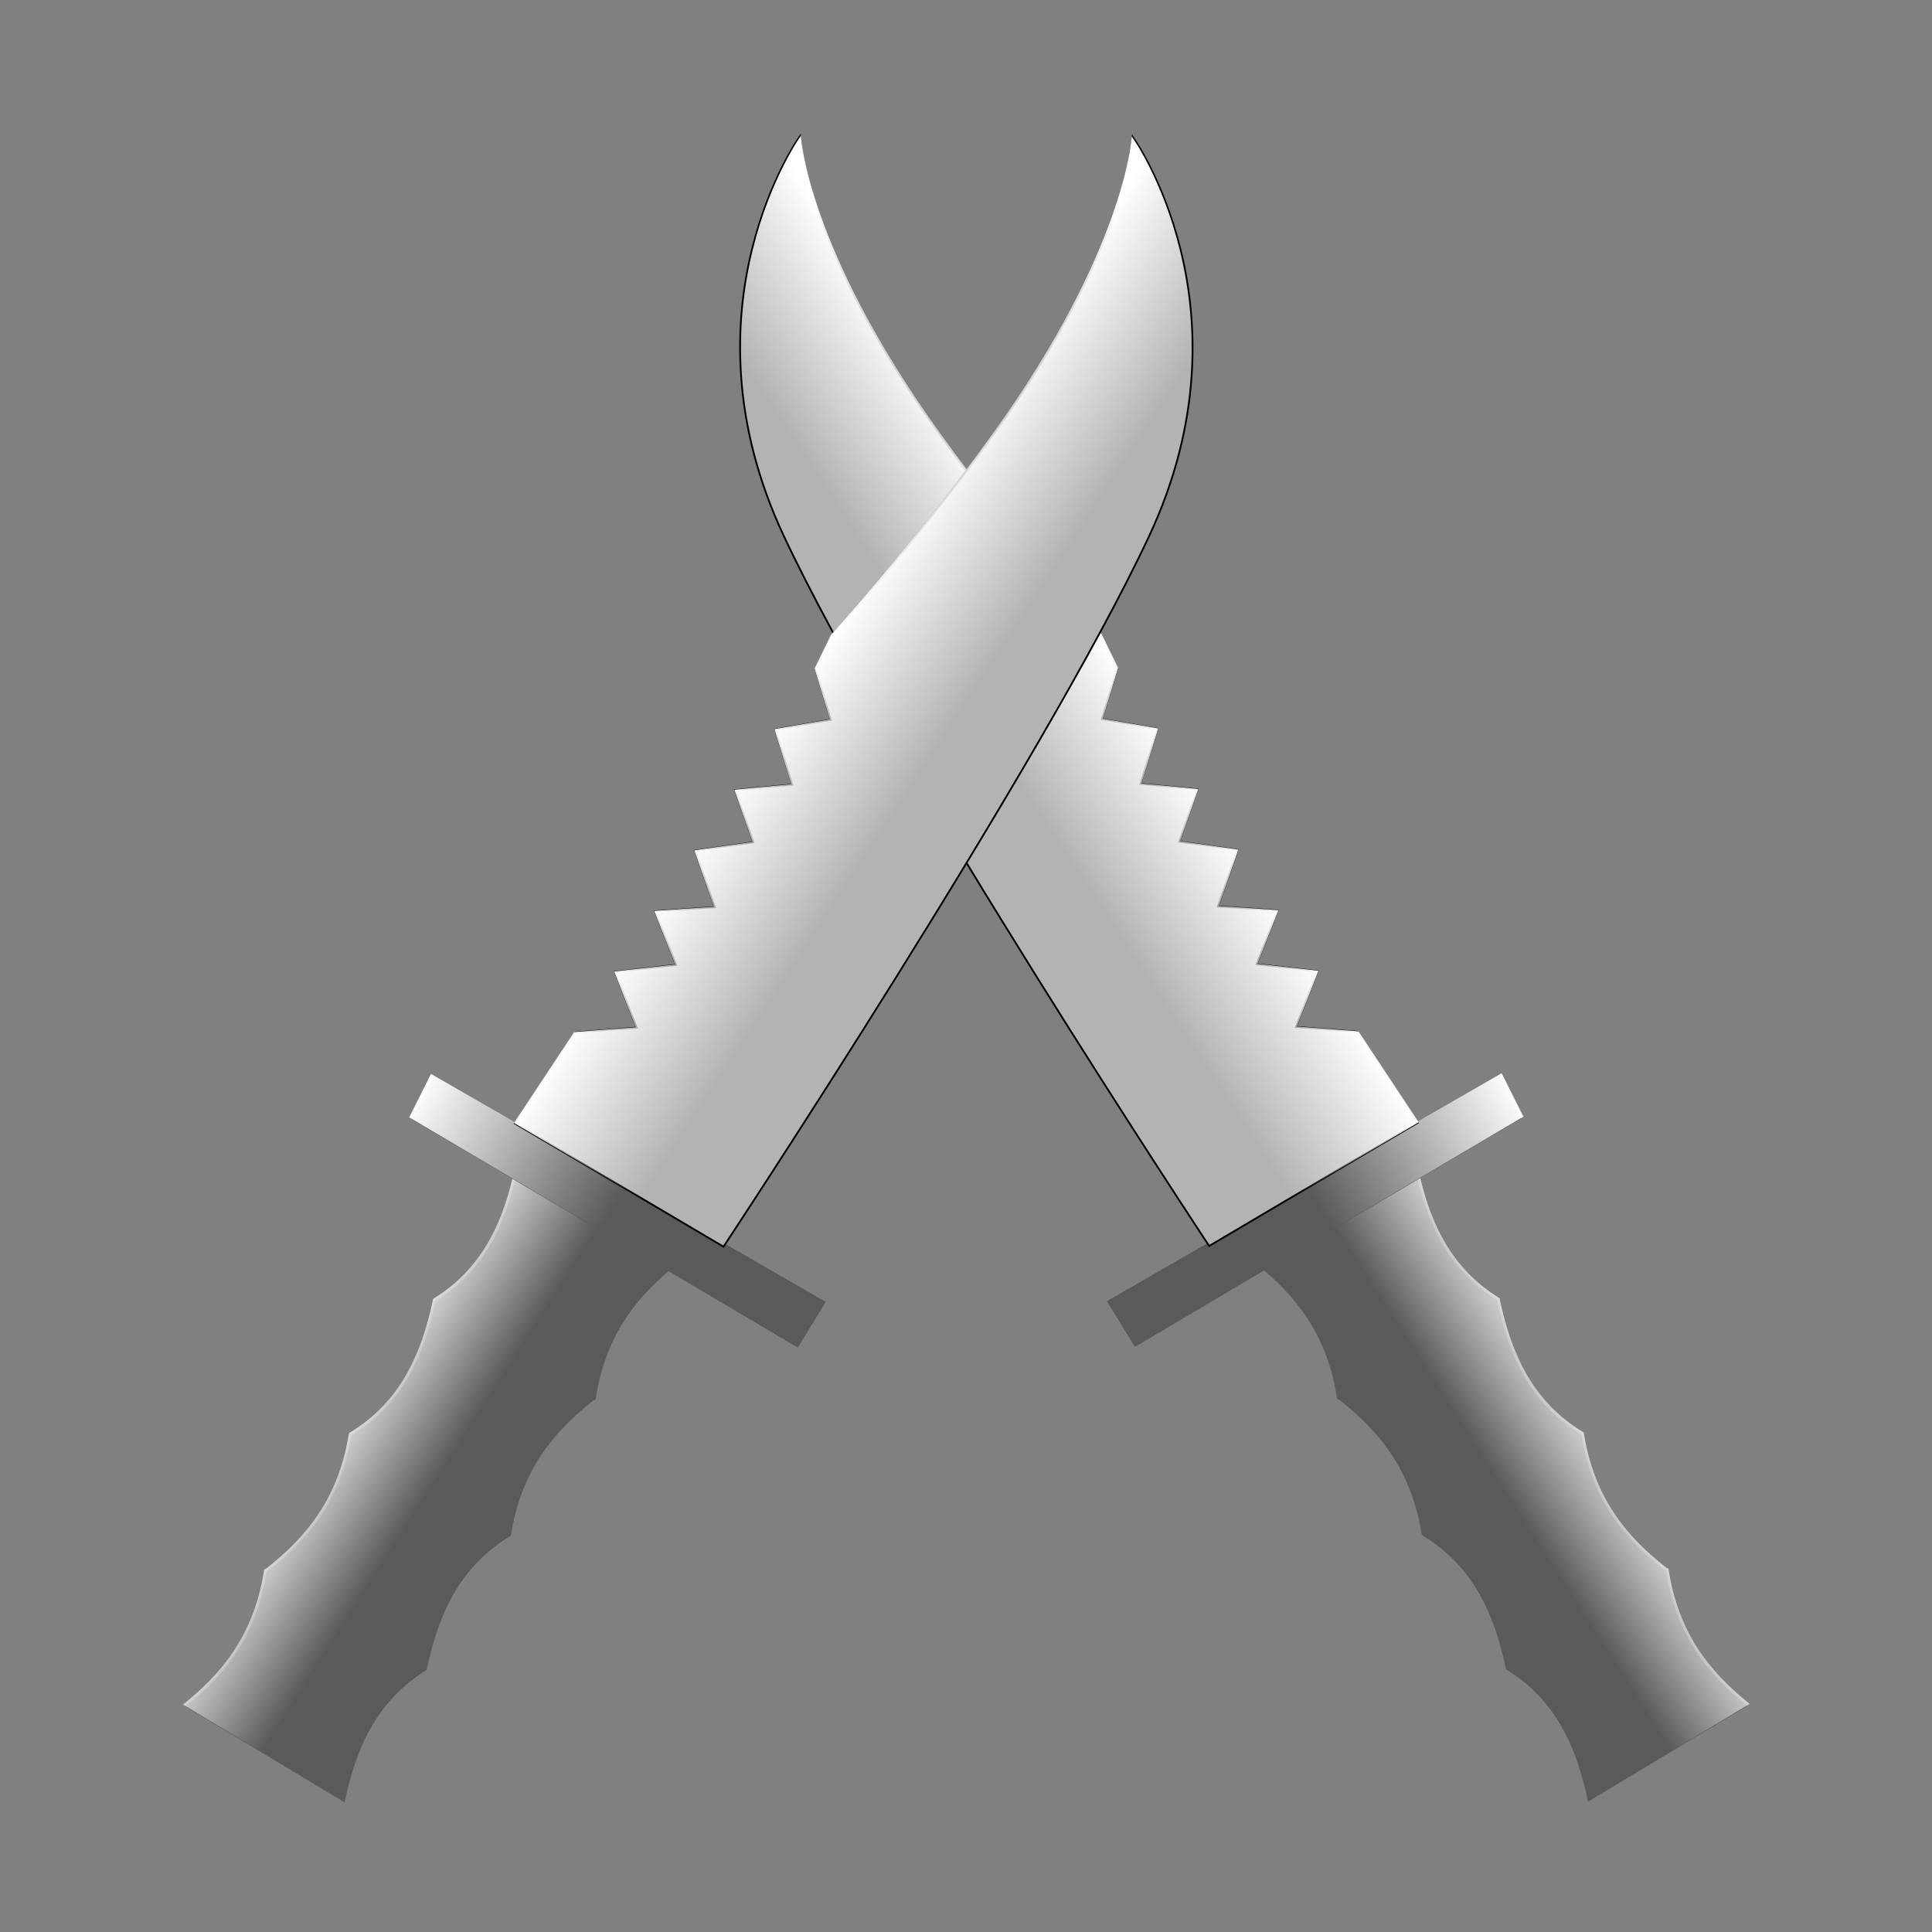 <?xml version="1.0" encoding="UTF-8" standalone="no"?>
<!-- Created with Inkscape (http://www.inkscape.org/) -->

<svg
   xmlns:dc="http://purl.org/dc/elements/1.1/"
   xmlns:cc="http://creativecommons.org/ns#"
   xmlns:rdf="http://www.w3.org/1999/02/22-rdf-syntax-ns#"
   xmlns:svg="http://www.w3.org/2000/svg"
   xmlns="http://www.w3.org/2000/svg"
   xmlns:xlink="http://www.w3.org/1999/xlink"
   xmlns:sodipodi="http://sodipodi.sourceforge.net/DTD/sodipodi-0.dtd"
   xmlns:inkscape="http://www.inkscape.org/namespaces/inkscape"
   width="300"
   height="300"
   id="svg3893"
   version="1.1"
   inkscape:version="0.48.0 r9654"
   sodipodi:docname="cut.svg"
   inkscape:export-filename="/home/osmank3/Geliştirme/bilge-katalog-python/images/cut.png"
   inkscape:export-xdpi="38.400002"
   inkscape:export-ydpi="38.400002">
  <rect width="100%" height="100%" fill="#808080" stroke="none"/>
  <title
     id="title3052">Cross Knife</title>
  <defs
     id="defs3895">
    <linearGradient
       inkscape:collect="always"
       id="linearGradient4856">
      <stop
         style="stop-color:#ffffff;stop-opacity:1;"
         offset="0"
         id="stop4858" />
      <stop
         style="stop-color:#ffffff;stop-opacity:0;"
         offset="1"
         id="stop4860" />
    </linearGradient>
    <linearGradient
       inkscape:collect="always"
       id="linearGradient4800">
      <stop
         style="stop-color:#ffffff;stop-opacity:1;"
         offset="0"
         id="stop4802" />
      <stop
         style="stop-color:#ffffff;stop-opacity:0;"
         offset="1"
         id="stop4804" />
    </linearGradient>
    <linearGradient
       inkscape:collect="always"
       id="linearGradient4768">
      <stop
         style="stop-color:#ffffff;stop-opacity:1;"
         offset="0"
         id="stop4770" />
      <stop
         style="stop-color:#ffffff;stop-opacity:0;"
         offset="1"
         id="stop4772" />
    </linearGradient>
    <linearGradient
       id="linearGradient4674"
       inkscape:collect="always">
      <stop
         id="stop4676"
         offset="0"
         style="stop-color:#ffffff;stop-opacity:1" />
      <stop
         id="stop4678"
         offset="1"
         style="stop-color:#0d0d0d;stop-opacity:0" />
    </linearGradient>
    <linearGradient
       id="linearGradient4604"
       inkscape:collect="always">
      <stop
         id="stop4606"
         offset="0"
         style="stop-color:#020202;stop-opacity:0.054" />
      <stop
         id="stop4608"
         offset="1"
         style="stop-color:#ffffff;stop-opacity:0.318" />
    </linearGradient>
    <inkscape:path-effect
       effect="spiro"
       id="path-effect3905"
       is_visible="true" />
    <linearGradient
       inkscape:collect="always"
       xlink:href="#linearGradient4604"
       id="linearGradient4566"
       x1="225.796"
       y1="890.277"
       x2="258.088"
       y2="848.268"
       gradientUnits="userSpaceOnUse" />
    <linearGradient
       inkscape:collect="always"
       xlink:href="#linearGradient4674"
       id="linearGradient4682"
       x1="271.458"
       y1="829.546"
       x2="232.06"
       y2="878.861"
       gradientUnits="userSpaceOnUse" />
    <linearGradient
       inkscape:collect="always"
       xlink:href="#linearGradient4800"
       id="linearGradient4806"
       x1="141.236"
       y1="856.472"
       x2="116.755"
       y2="886.609"
       gradientUnits="userSpaceOnUse"
       gradientTransform="translate(53.881,46.575)" />
    <linearGradient
       inkscape:collect="always"
       xlink:href="#linearGradient4768"
       id="linearGradient4820"
       gradientUnits="userSpaceOnUse"
       gradientTransform="matrix(1,0.013,-0.013,1,152.688,-44.235)"
       x1="127.382"
       y1="873.367"
       x2="113.257"
       y2="892.545" />
    <linearGradient
       inkscape:collect="always"
       xlink:href="#linearGradient4856"
       id="linearGradient4862"
       x1="99.382"
       y1="909.44"
       x2="84.18"
       y2="929.988"
       gradientUnits="userSpaceOnUse"
       gradientTransform="translate(22.658,-40.183)" />
    <linearGradient
       inkscape:collect="always"
       xlink:href="#linearGradient4768-4"
       id="linearGradient4820-7"
       gradientUnits="userSpaceOnUse"
       gradientTransform="matrix(1,0.013,-0.013,1,152.688,-44.235)"
       x1="127.382"
       y1="873.367"
       x2="113.257"
       y2="892.545" />
    <linearGradient
       inkscape:collect="always"
       id="linearGradient4768-4">
      <stop
         style="stop-color:#ffffff;stop-opacity:1;"
         offset="0"
         id="stop4770-0" />
      <stop
         style="stop-color:#ffffff;stop-opacity:0;"
         offset="1"
         id="stop4772-4" />
    </linearGradient>
    <linearGradient
       inkscape:collect="always"
       xlink:href="#linearGradient4800-9"
       id="linearGradient4806-4"
       x1="141.236"
       y1="856.472"
       x2="116.755"
       y2="886.609"
       gradientUnits="userSpaceOnUse"
       gradientTransform="translate(53.881,46.575)" />
    <linearGradient
       inkscape:collect="always"
       id="linearGradient4800-9">
      <stop
         style="stop-color:#ffffff;stop-opacity:1;"
         offset="0"
         id="stop4802-7" />
      <stop
         style="stop-color:#ffffff;stop-opacity:0;"
         offset="1"
         id="stop4804-1" />
    </linearGradient>
    <linearGradient
       inkscape:collect="always"
       xlink:href="#linearGradient4856-4"
       id="linearGradient4862-5"
       x1="99.382"
       y1="909.44"
       x2="84.18"
       y2="929.988"
       gradientUnits="userSpaceOnUse"
       gradientTransform="translate(22.658,-40.183)" />
    <linearGradient
       inkscape:collect="always"
       id="linearGradient4856-4">
      <stop
         style="stop-color:#ffffff;stop-opacity:1;"
         offset="0"
         id="stop4858-8" />
      <stop
         style="stop-color:#ffffff;stop-opacity:0;"
         offset="1"
         id="stop4860-2" />
    </linearGradient>
    <linearGradient
       inkscape:collect="always"
       xlink:href="#linearGradient4768"
       id="linearGradient5009"
       gradientUnits="userSpaceOnUse"
       gradientTransform="matrix(1,0.013,-0.013,1,152.688,-44.235)"
       x1="127.382"
       y1="873.367"
       x2="113.257"
       y2="892.545" />
    <linearGradient
       inkscape:collect="always"
       xlink:href="#linearGradient4800"
       id="linearGradient5011"
       gradientUnits="userSpaceOnUse"
       gradientTransform="translate(53.881,46.575)"
       x1="141.236"
       y1="856.472"
       x2="116.755"
       y2="886.609" />
    <linearGradient
       inkscape:collect="always"
       xlink:href="#linearGradient4856"
       id="linearGradient5013"
       gradientUnits="userSpaceOnUse"
       gradientTransform="translate(22.658,-40.183)"
       x1="99.382"
       y1="909.44"
       x2="84.18"
       y2="929.988" />
    <linearGradient
       inkscape:collect="always"
       xlink:href="#linearGradient4768-4"
       id="linearGradient5015"
       gradientUnits="userSpaceOnUse"
       gradientTransform="matrix(1,0.013,-0.013,1,152.688,-44.235)"
       x1="127.382"
       y1="873.367"
       x2="113.257"
       y2="892.545" />
    <linearGradient
       inkscape:collect="always"
       xlink:href="#linearGradient4800-9"
       id="linearGradient5017"
       gradientUnits="userSpaceOnUse"
       gradientTransform="translate(53.881,46.575)"
       x1="141.236"
       y1="856.472"
       x2="116.755"
       y2="886.609" />
    <linearGradient
       inkscape:collect="always"
       xlink:href="#linearGradient4856-4"
       id="linearGradient5019"
       gradientUnits="userSpaceOnUse"
       gradientTransform="translate(22.658,-40.183)"
       x1="99.382"
       y1="909.44"
       x2="84.18"
       y2="929.988" />
    <linearGradient
       inkscape:collect="always"
       xlink:href="#linearGradient4768-4"
       id="linearGradient5043"
       gradientUnits="userSpaceOnUse"
       gradientTransform="matrix(1,0.013,-0.013,1,152.688,-44.235)"
       x1="127.382"
       y1="873.367"
       x2="113.257"
       y2="892.545" />
    <linearGradient
       inkscape:collect="always"
       xlink:href="#linearGradient4800-9"
       id="linearGradient5045"
       gradientUnits="userSpaceOnUse"
       gradientTransform="translate(53.881,46.575)"
       x1="141.236"
       y1="856.472"
       x2="116.755"
       y2="886.609" />
    <linearGradient
       inkscape:collect="always"
       xlink:href="#linearGradient4856-4"
       id="linearGradient5047"
       gradientUnits="userSpaceOnUse"
       gradientTransform="translate(22.658,-40.183)"
       x1="99.382"
       y1="909.44"
       x2="84.18"
       y2="929.988" />
    <linearGradient
       inkscape:collect="always"
       xlink:href="#linearGradient4768"
       id="linearGradient5049"
       gradientUnits="userSpaceOnUse"
       gradientTransform="matrix(1,0.013,-0.013,1,152.688,-44.235)"
       x1="127.382"
       y1="873.367"
       x2="113.257"
       y2="892.545" />
    <linearGradient
       inkscape:collect="always"
       xlink:href="#linearGradient4800"
       id="linearGradient5051"
       gradientUnits="userSpaceOnUse"
       gradientTransform="translate(53.881,46.575)"
       x1="141.236"
       y1="856.472"
       x2="116.755"
       y2="886.609" />
    <linearGradient
       inkscape:collect="always"
       xlink:href="#linearGradient4856"
       id="linearGradient5053"
       gradientUnits="userSpaceOnUse"
       gradientTransform="translate(22.658,-40.183)"
       x1="99.382"
       y1="909.44"
       x2="84.18"
       y2="929.988" />
  </defs>
  <sodipodi:namedview
     id="base"
     pagecolor="#ffffff"
     bordercolor="#666666"
     borderopacity="1.0"
     inkscape:pageopacity="0.0"
     inkscape:pageshadow="2"
     inkscape:zoom="2.19"
     inkscape:cx="68.721461"
     inkscape:cy="150"
     inkscape:document-units="px"
     inkscape:current-layer="layer1"
     showgrid="false"
     inkscape:window-width="1280"
     inkscape:window-height="885"
     inkscape:window-x="0"
     inkscape:window-y="24"
     inkscape:window-maximized="1" />
  <g
     inkscape:label="Layer 1"
     inkscape:groupmode="layer"
     id="layer1"
     transform="translate(0,-752.362)">
    <g
       id="g5055">
      <g
         transform="matrix(0.856,0.315,-0.315,0.856,352.952,87.626)"
         id="g4870">
        <g
           id="g4822">
          <g
             transform="translate(-31.507,122.374)"
             id="g4816">
            <path
               style="fill:#5a5a5a;fill-opacity:1;stroke:#000000;stroke-width:0;stroke-linecap:butt;stroke-linejoin:miter;stroke-miterlimit:4;stroke-opacity:1;stroke-dasharray:none"
               d="m 237.372,856.723 c -5.527,-9.83 -13.023,-14.005 -21.063,-16.618 l -0.413,-0.042 c -5.436,-9.88 -12.893,-14.124 -20.909,-16.811 l 19.824,-24.703 c 4.911,7.909 11.034,14.371 20.92,16.34 l 0,0 0.173,0.332 c 4.984,7.863 11.166,14.268 21.07,16.146 l 0.144,0.154 c 5.527,9.83 13.023,14.005 21.063,16.618 l 0.413,0.042 c 5.436,9.88 12.893,14.124 20.909,16.811 l -19.824,24.703 c -4.911,-7.909 -11.034,-14.371 -20.92,-16.34 l 0,0 -0.173,-0.332 c -4.984,-7.863 -11.166,-14.268 -21.07,-16.146 z"
               id="path3911-6"
               inkscape:connector-curvature="0"
               sodipodi:nodetypes="ccccccccccccccccccc" />
            <path
               style="fill:url(#linearGradient5049);fill-opacity:1;stroke:#000000;stroke-width:0;stroke-linecap:butt;stroke-linejoin:miter;stroke-miterlimit:4;stroke-opacity:1;stroke-dasharray:none"
               d="m 237.618,856.289 c -5.527,-9.83 -13.023,-14.005 -21.063,-16.618 l -0.413,-0.042 c -5.436,-9.88 -12.893,-14.124 -20.909,-16.811 l 19.824,-24.703 c 4.911,7.909 11.034,14.371 20.92,16.34 l 0,0 0.173,0.332 c 4.984,7.863 11.166,14.268 21.07,16.146 l 0.144,0.154 c 5.527,9.83 13.023,14.005 21.063,16.618 l 0.413,0.042 c 5.436,9.88 12.893,14.124 20.909,16.811 l -19.824,24.703 c -4.911,-7.909 -11.034,-14.371 -20.92,-16.34 l 0,0 -0.173,-0.332 c -4.984,-7.863 -11.166,-14.268 -21.07,-16.146 z"
               id="path3911-6-9"
               inkscape:connector-curvature="0"
               sodipodi:nodetypes="ccccccccccccccccccc" />
          </g>
          <g
             id="g4808">
            <path
               style="fill:#5a5a5a;fill-opacity:1;stroke:#000000;stroke-width:0;stroke-linecap:butt;stroke-linejoin:miter;stroke-miterlimit:4;stroke-opacity:1;stroke-dasharray:none"
               d="m 191.271,901.189 -49.395,59.198 7.164,5.656 48.264,-59.198 z"
               id="path3909"
               inkscape:connector-curvature="0" />
            <path
               style="fill:url(#linearGradient5051);fill-opacity:1;stroke:#000000;stroke-width:0;stroke-linecap:butt;stroke-linejoin:miter;stroke-miterlimit:4;stroke-opacity:1;stroke-dasharray:none"
               d="m 191.544,900.757 -49.395,59.198 7.164,5.656 48.264,-59.198 z"
               id="path3909-3"
               inkscape:connector-curvature="0" />
          </g>
        </g>
        <g
           id="g4864">
          <path
             sodipodi:nodetypes="csccccccccccccccccsc"
             inkscape:connector-curvature="0"
             id="path3907"
             d="m 24.35,792.298 c 0,0 -9.581,34.59 20.834,64.742 30.415,30.152 109.785,88.513 109.785,88.513 l 26.087,-31.958 -14.949,-10.988 -10.148,2.84 0.182,-10.165 -10.154,2.463 0.189,-9.788 -9.771,2.833 -0.195,-10.158 -9.784,2.079 -0.182,-9.404 -9.4,2.449 -0.565,-9.775 -9.414,1.695 -0.552,-9.021 -4.619,-4.423 c 0,0 -18.366,-9.578 -37.575,-22.564 C 31.828,809.839 24.35,792.298 24.35,792.298 z"
             style="fill:#b3b3b3;fill-opacity:1;stroke:#000000;stroke-width:0.3;stroke-linecap:butt;stroke-linejoin:miter;stroke-miterlimit:4;stroke-opacity:1;stroke-dasharray:none" />
          <path
             sodipodi:nodetypes="csccccccccccccccccsc"
             inkscape:connector-curvature="0"
             id="path3907-4"
             d="m 24.472,792.173 c 0,0 -9.581,34.59 20.834,64.742 30.415,30.152 109.785,88.513 109.785,88.513 l 26.087,-31.958 -14.949,-10.988 -10.148,2.84 0.182,-10.165 -10.154,2.463 0.189,-9.788 -9.771,2.833 -0.195,-10.158 -9.784,2.079 -0.182,-9.404 -9.4,2.449 -0.565,-9.775 -9.414,1.695 -0.552,-9.021 -4.619,-4.423 c 0,0 -18.366,-9.578 -37.575,-22.564 C 31.95,809.713 24.472,792.173 24.472,792.173 z"
             style="fill:url(#linearGradient5053);fill-opacity:1;stroke:#000000;stroke-width:0;stroke-linecap:butt;stroke-linejoin:miter;stroke-miterlimit:4;stroke-opacity:1;stroke-dasharray:none" />
        </g>
      </g>
      <g
         transform="matrix(-0.856,0.315,0.315,0.856,-52.85,87.736)"
         id="g4870-8">
        <g
           id="g4822-4">
          <g
             transform="translate(-31.507,122.374)"
             id="g4816-4">
            <path
               style="fill:#5a5a5a;fill-opacity:1;stroke:#000000;stroke-width:0;stroke-linecap:butt;stroke-linejoin:miter;stroke-miterlimit:4;stroke-opacity:1;stroke-dasharray:none"
               d="m 237.372,856.723 c -5.527,-9.83 -13.023,-14.005 -21.063,-16.618 l -0.413,-0.042 c -5.436,-9.88 -12.893,-14.124 -20.909,-16.811 l 19.824,-24.703 c 4.911,7.909 11.034,14.371 20.92,16.34 l 0,0 0.173,0.332 c 4.984,7.863 11.166,14.268 21.07,16.146 l 0.144,0.154 c 5.527,9.83 13.023,14.005 21.063,16.618 l 0.413,0.042 c 5.436,9.88 12.893,14.124 20.909,16.811 l -19.824,24.703 c -4.911,-7.909 -11.034,-14.371 -20.92,-16.34 l 0,0 -0.173,-0.332 c -4.984,-7.863 -11.166,-14.268 -21.07,-16.146 z"
               id="path3911-6-4"
               inkscape:connector-curvature="0"
               sodipodi:nodetypes="ccccccccccccccccccc" />
            <path
               style="fill:url(#linearGradient5043);fill-opacity:1;stroke:#000000;stroke-width:0;stroke-linecap:butt;stroke-linejoin:miter;stroke-miterlimit:4;stroke-opacity:1;stroke-dasharray:none"
               d="m 237.618,856.289 c -5.527,-9.83 -13.023,-14.005 -21.063,-16.618 l -0.413,-0.042 c -5.436,-9.88 -12.893,-14.124 -20.909,-16.811 l 19.824,-24.703 c 4.911,7.909 11.034,14.371 20.92,16.34 l 0,0 0.173,0.332 c 4.984,7.863 11.166,14.268 21.07,16.146 l 0.144,0.154 c 5.527,9.83 13.023,14.005 21.063,16.618 l 0.413,0.042 c 5.436,9.88 12.893,14.124 20.909,16.811 l -19.824,24.703 c -4.911,-7.909 -11.034,-14.371 -20.92,-16.34 l 0,0 -0.173,-0.332 c -4.984,-7.863 -11.166,-14.268 -21.07,-16.146 z"
               id="path3911-6-9-1"
               inkscape:connector-curvature="0"
               sodipodi:nodetypes="ccccccccccccccccccc" />
          </g>
          <g
             id="g4808-6">
            <path
               style="fill:#5a5a5a;fill-opacity:1;stroke:#000000;stroke-width:0;stroke-linecap:butt;stroke-linejoin:miter;stroke-miterlimit:4;stroke-opacity:1;stroke-dasharray:none"
               d="m 191.271,901.189 -49.395,59.198 7.164,5.656 48.264,-59.198 z"
               id="path3909-6"
               inkscape:connector-curvature="0" />
            <path
               style="fill:url(#linearGradient5045);fill-opacity:1;stroke:#000000;stroke-width:0;stroke-linecap:butt;stroke-linejoin:miter;stroke-miterlimit:4;stroke-opacity:1;stroke-dasharray:none"
               d="m 191.544,900.757 -49.395,59.198 7.164,5.656 48.264,-59.198 z"
               id="path3909-3-4"
               inkscape:connector-curvature="0" />
          </g>
        </g>
        <g
           id="g4864-6">
          <path
             sodipodi:nodetypes="csccccccccccccccccsc"
             inkscape:connector-curvature="0"
             id="path3907-1"
             d="m 24.35,792.298 c 0,0 -9.581,34.59 20.834,64.742 30.415,30.152 109.785,88.513 109.785,88.513 l 26.087,-31.958 -14.949,-10.988 -10.148,2.84 0.182,-10.165 -10.154,2.463 0.189,-9.788 -9.771,2.833 -0.195,-10.158 -9.784,2.079 -0.182,-9.404 -9.4,2.449 -0.565,-9.775 -9.414,1.695 -0.552,-9.021 -4.619,-4.423 c 0,0 -18.366,-9.578 -37.575,-22.564 C 31.828,809.839 24.35,792.298 24.35,792.298 z"
             style="fill:#b3b3b3;fill-opacity:1;stroke:#000000;stroke-width:0.3;stroke-linecap:butt;stroke-linejoin:miter;stroke-miterlimit:4;stroke-opacity:1;stroke-dasharray:none" />
          <path
             sodipodi:nodetypes="csccccccccccccccccsc"
             inkscape:connector-curvature="0"
             id="path3907-4-5"
             d="m 24.472,792.173 c 0,0 -9.581,34.59 20.834,64.742 30.415,30.152 109.785,88.513 109.785,88.513 l 26.087,-31.958 -14.949,-10.988 -10.148,2.84 0.182,-10.165 -10.154,2.463 0.189,-9.788 -9.771,2.833 -0.195,-10.158 -9.784,2.079 -0.182,-9.404 -9.4,2.449 -0.565,-9.775 -9.414,1.695 -0.552,-9.021 -4.619,-4.423 c 0,0 -18.366,-9.578 -37.575,-22.564 C 31.95,809.713 24.472,792.173 24.472,792.173 z"
             style="fill:url(#linearGradient5047);fill-opacity:1;stroke:#000000;stroke-width:0;stroke-linecap:butt;stroke-linejoin:miter;stroke-miterlimit:4;stroke-opacity:1;stroke-dasharray:none" />
        </g>
      </g>
    </g>
  </g>
</svg>
